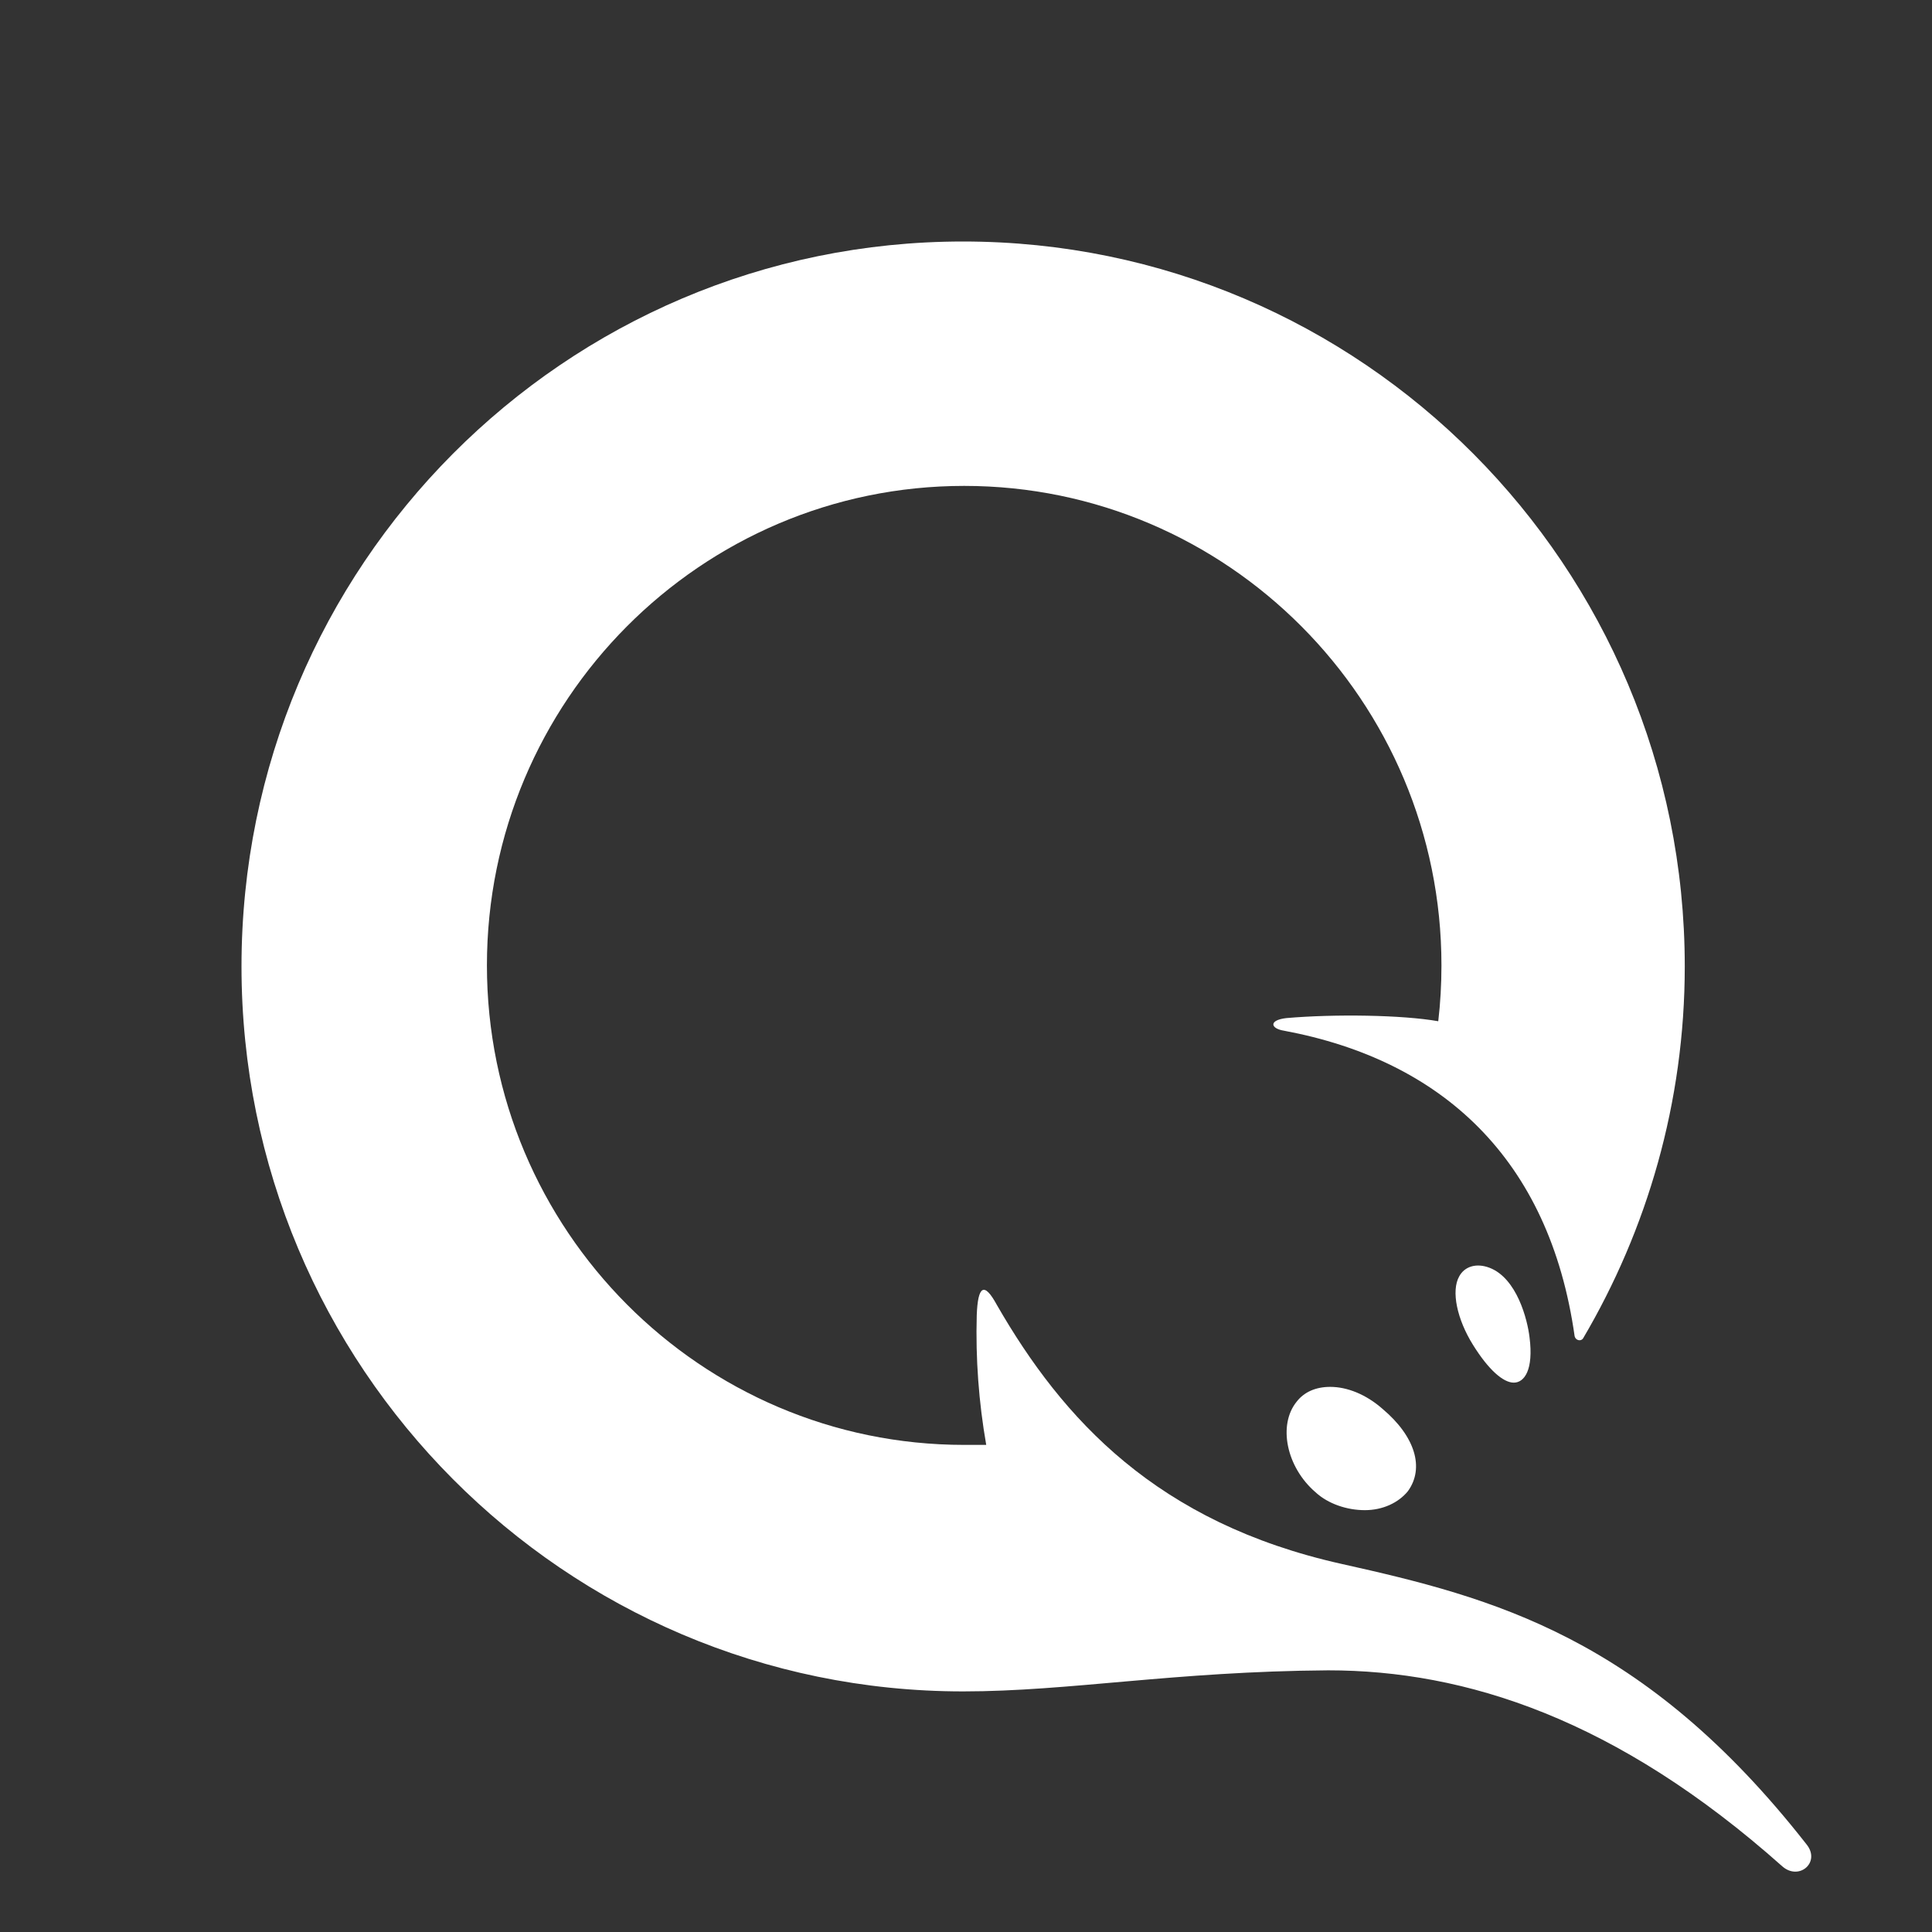 <svg width="32" height="32" viewBox="0 0 32 32" fill="none" xmlns="http://www.w3.org/2000/svg">
<rect x="0" y="0" width="32" height="32" fill="#333333" stroke="none"/>
<path d="M25.334 22.151C25.299 21.854 25.125 21.174 24.673 20.999C24.447 20.912 24.256 20.981 24.17 21.139C24.031 21.383 24.135 21.854 24.396 22.273C24.656 22.692 24.9 22.901 25.073 22.901C25.247 22.901 25.403 22.692 25.334 22.151Z" fill="white"/>
<path d="M22.902 23.338C22.624 23.093 22.311 22.971 22.033 22.971C21.79 22.971 21.599 23.058 21.477 23.216C21.165 23.599 21.303 24.298 21.79 24.717C21.998 24.909 22.311 25.013 22.606 25.013C22.902 25.013 23.162 24.891 23.319 24.699C23.597 24.315 23.44 23.792 22.902 23.338Z" fill="white"/>
<path d="M4 16.007C4 22.64 9.351 28.015 15.953 28.015C17.708 28.015 19.444 27.684 21.998 27.666C24.274 27.666 26.776 28.469 29.521 30.913C29.799 31.157 30.163 30.843 29.92 30.546C27.227 27.108 24.726 26.462 22.224 25.904C19.167 25.223 17.603 23.512 16.509 21.61C16.3 21.226 16.196 21.296 16.178 21.785C16.158 22.504 16.211 23.223 16.335 23.932H15.97C11.609 23.932 8.065 20.371 8.065 15.99C8.065 11.609 11.609 8.048 15.97 8.048C20.33 8.048 23.875 11.609 23.875 15.99C23.875 16.304 23.857 16.618 23.822 16.915C23.232 16.81 22.103 16.793 21.303 16.863C21.008 16.898 21.043 17.037 21.269 17.072C23.875 17.56 25.664 19.184 26.081 22.133C26.098 22.203 26.185 22.221 26.22 22.169C27.28 20.371 27.905 18.259 27.905 16.007C27.905 9.376 22.554 4 15.952 4C9.351 4 4 9.375 4 16.007Z" fill="white"/>
</svg>
